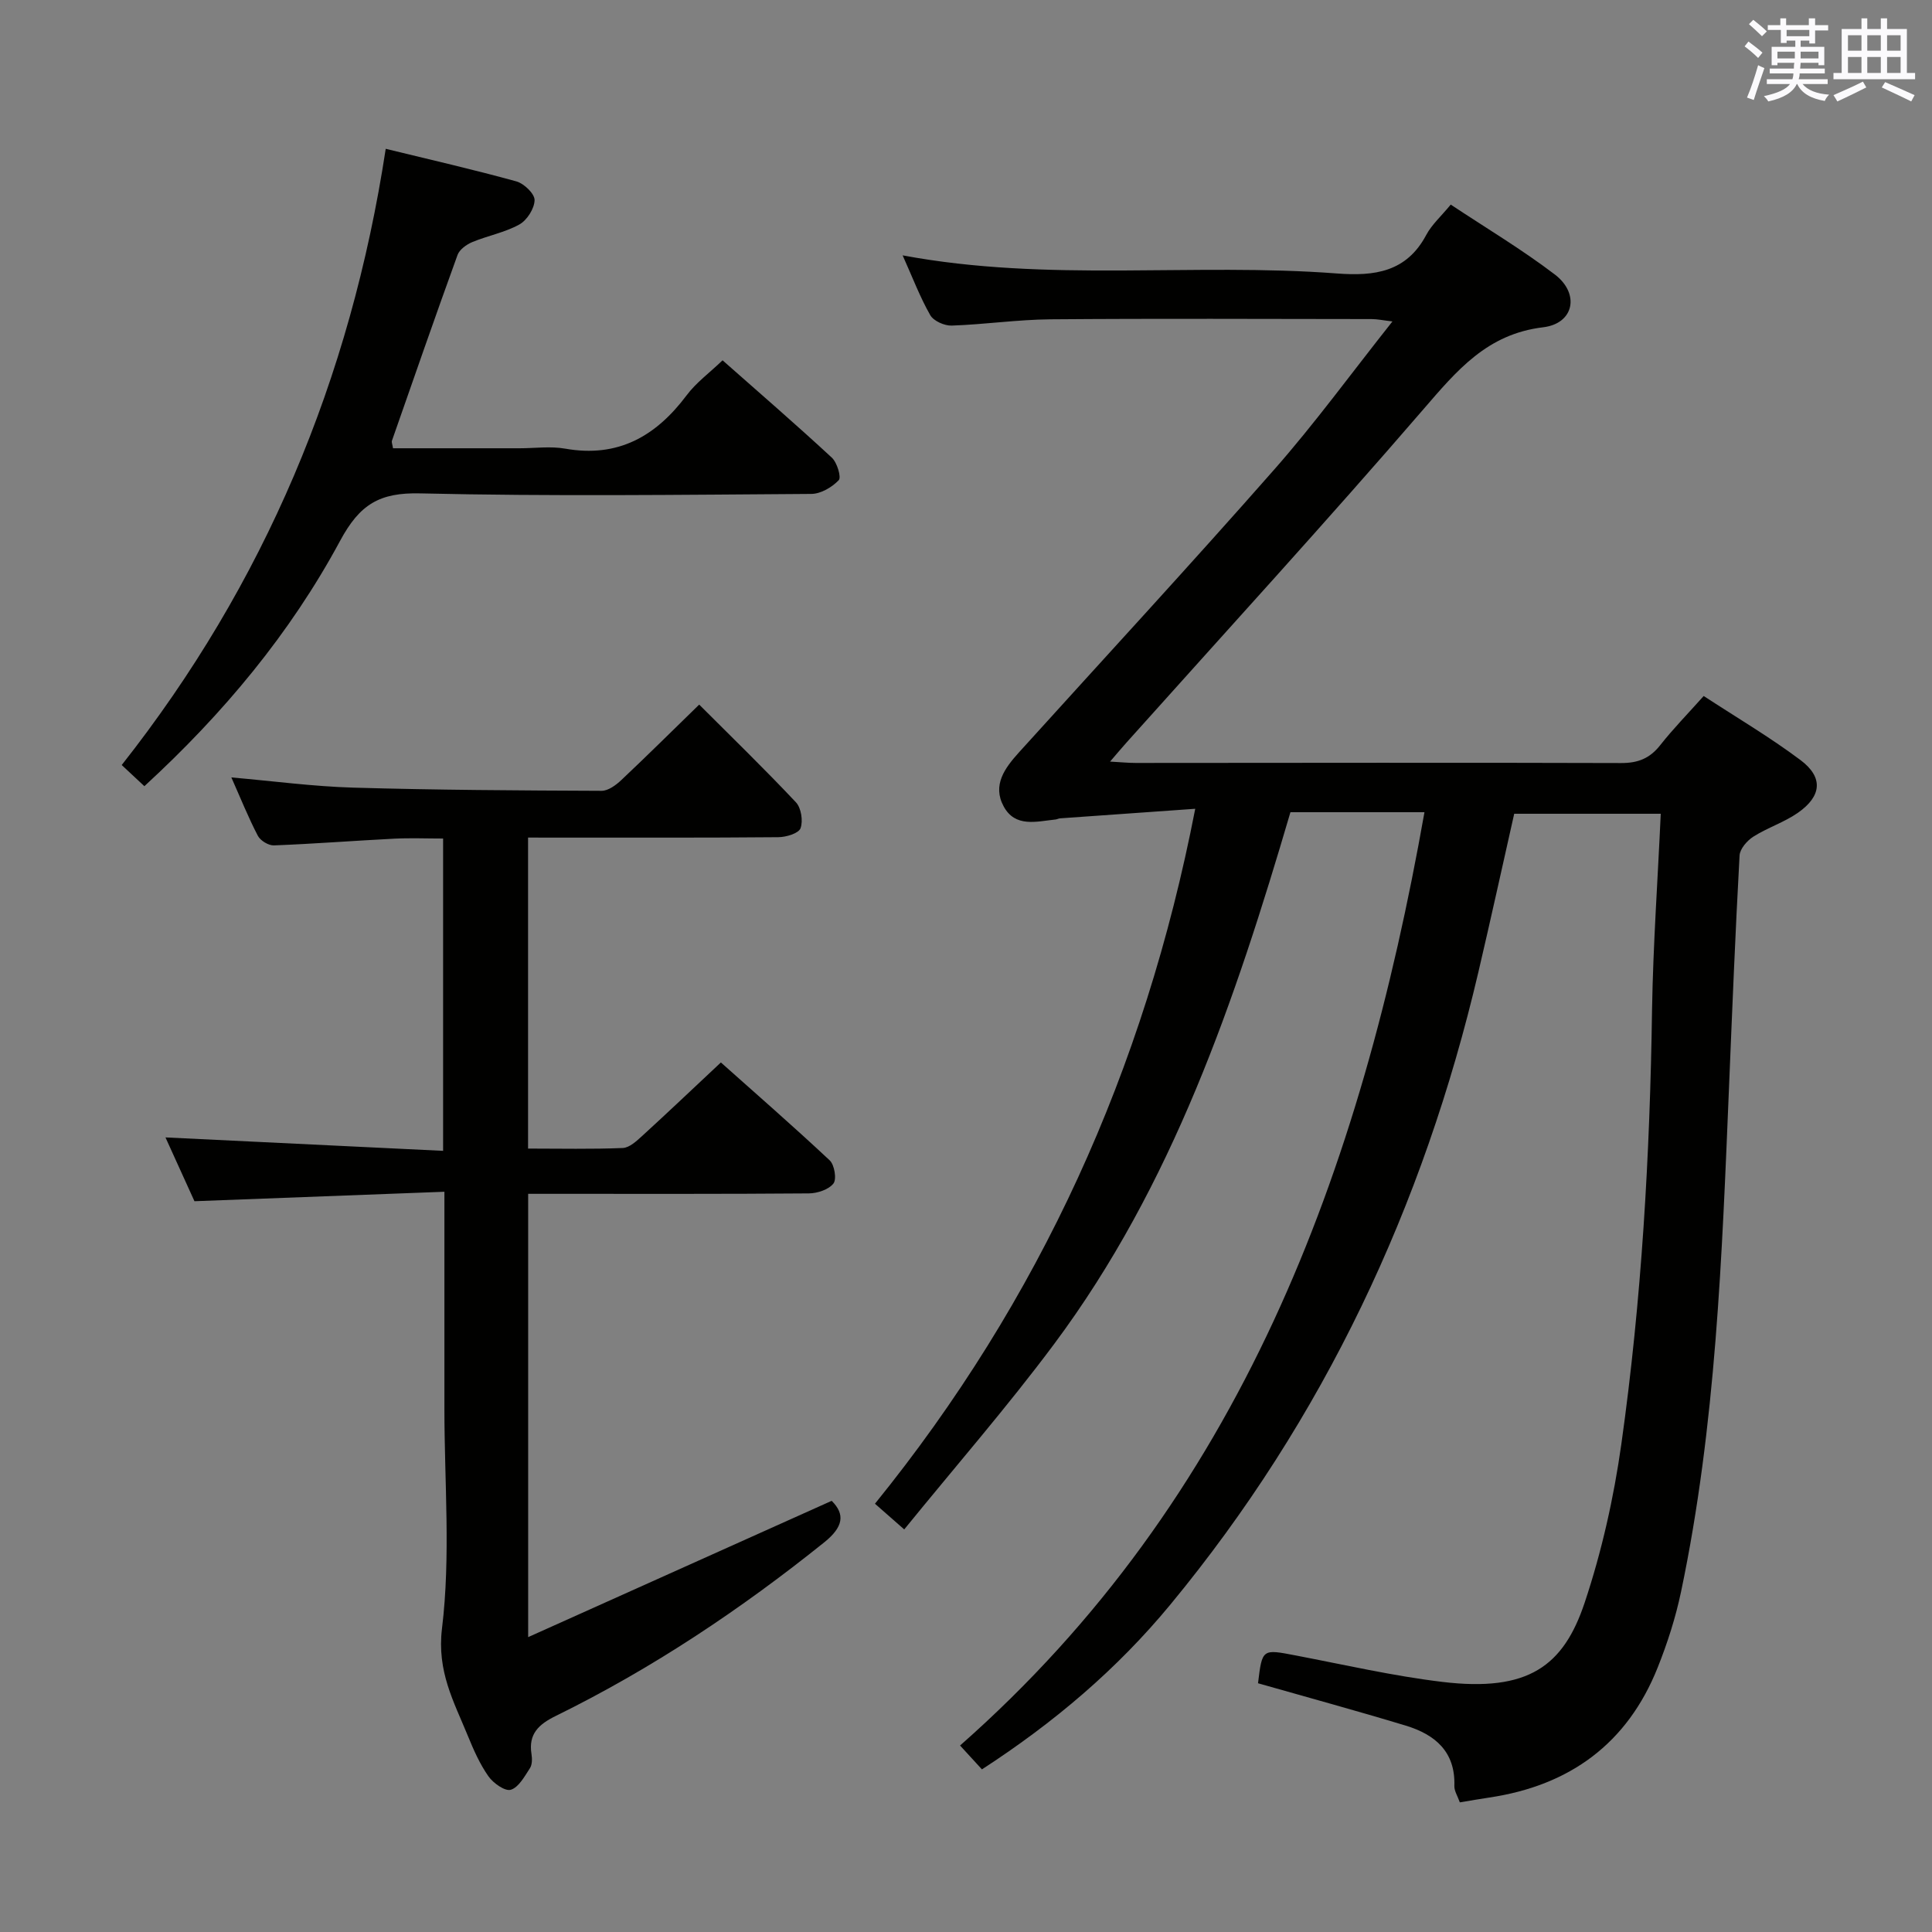 <svg enable-background="new 0 0 400 400" viewBox="0 0 400 400" xmlns="http://www.w3.org/2000/svg"><rect x="0" y="0" width="400" height="400" fill="#808080" stroke="none"/><g fill="#010100"><path d="m343.84 168.48c-10.33 0-20.09 0-30.34 0-2.45 10.86-4.85 21.82-7.41 32.75-11.36 48.5-31.98 92.48-63.81 131.02-11.02 13.34-24.03 24.38-38.98 34.08-1.37-1.49-2.78-3.03-4.53-4.94 58.05-51.14 82.96-118.73 96.15-193.23-4.91 0-9.46 0-14.01 0-4.48 0-8.97 0-13.74 0-11.45 38.97-24.4 77.21-48.94 110.13-9.72 13.04-20.44 25.34-31.02 38.36-2.51-2.2-4.09-3.58-6.06-5.32 34.1-42.1 55.81-89.76 66.31-143.88-9.84.69-18.91 1.33-27.98 1.98-.33.02-.64.21-.97.24-3.92.41-8.33 1.71-10.72-2.73-2.38-4.41.27-7.94 3.15-11.14 17.64-19.5 35.49-38.82 52.86-58.57 8.45-9.6 16.01-19.99 24.49-30.68-1.95-.23-3.14-.49-4.34-.49-22.17-.02-44.33-.13-66.5.05-6.8.06-13.6 1.07-20.41 1.3-1.5.05-3.75-.95-4.44-2.16-2.13-3.73-3.66-7.8-5.72-12.38 30.14 5.64 60.15 1.47 89.93 3.75 7.77.59 14.39-.28 18.48-7.98 1.14-2.14 3.08-3.86 5.07-6.28 7.34 4.87 14.75 9.29 21.56 14.48 5.21 3.97 3.98 10.15-2.43 10.92-11.61 1.39-17.85 8.94-24.81 17-20.11 23.32-40.92 46.04-61.46 68.99-.98 1.09-1.92 2.22-3.39 3.93 2.2.12 3.76.28 5.32.28 33.5-.01 67-.09 100.49.02 3.51.01 5.94-.97 8.09-3.7 2.66-3.38 5.69-6.47 9-10.18 6.84 4.47 13.71 8.52 20.05 13.27 4.76 3.57 4.4 7.47-.57 10.93-2.84 1.97-6.27 3.06-9.2 4.92-1.29.82-2.77 2.52-2.85 3.89-.88 15.95-1.52 31.9-2.18 47.86-1.46 35.05-2.7 70.12-9.94 104.6-1.12 5.33-2.81 10.6-4.83 15.66-6.28 15.76-18.21 24.45-34.86 26.93-1.95.29-3.88.63-6.11 1-.45-1.3-1.17-2.37-1.13-3.41.24-7.1-4.02-10.64-10.04-12.47-10.15-3.08-20.38-5.86-30.61-8.78.87-7.18.86-7.09 7.84-5.75 10.09 1.93 20.15 4.25 30.33 5.47 17.82 2.14 25.08-3.3 29.46-16.41 3.54-10.61 6.03-21.73 7.59-32.82 4.2-29.83 5.93-59.88 6.36-90.02.22-13.36 1.18-26.76 1.8-40.49z"/><path d="m109.33 173.41v64.39c6.7 0 13.16.15 19.61-.12 1.38-.06 2.86-1.44 4.03-2.51 5.28-4.82 10.46-9.75 16.28-15.2 7.11 6.34 14.95 13.17 22.53 20.27.99.93 1.48 3.9.77 4.8-1 1.26-3.33 2.03-5.1 2.04-17.33.14-34.65.09-51.98.09-1.95 0-3.9 0-6.12 0v91.78c21.24-9.54 41.89-18.81 62.84-28.22 2.81 2.79 2.42 5.4-1.51 8.57-17.31 13.9-35.66 26.16-55.6 35.96-3.49 1.71-5.72 3.7-5.04 7.9.15.95.16 2.18-.32 2.92-1.11 1.7-2.32 3.96-3.96 4.47-1.19.37-3.63-1.36-4.63-2.78-1.79-2.54-3.08-5.48-4.27-8.39-2.9-7.09-6.43-13.32-5.35-22.22 1.82-14.94.5-30.26.5-45.42 0-14.63 0-29.27 0-45-17.45.66-34.47 1.3-51.75 1.96-1.94-4.28-3.98-8.77-6-13.21 19.24.93 38.2 1.84 57.48 2.78 0-22.12 0-43.05 0-64.66-3.36 0-6.77-.14-10.16.03-8.29.42-16.57 1.07-24.87 1.39-1.12.04-2.81-.99-3.33-2-1.98-3.8-3.58-7.8-5.48-12.07 8.72.76 16.95 1.87 25.21 2.11 17.13.5 34.28.59 51.43.66 1.38.01 2.99-1.18 4.1-2.23 5.33-5.02 10.53-10.18 16.12-15.62 6.58 6.58 13.46 13.25 20.02 20.22 1.1 1.16 1.52 3.87.96 5.38-.4 1.07-2.98 1.84-4.59 1.85-15.16.14-30.32.08-45.48.09-1.98-.01-3.95-.01-6.34-.01z"/><path d="m29.89 162.77c-1.85-1.73-3.18-2.97-4.69-4.38 29.53-37.46 47.38-79.87 54.66-127.58 9.23 2.25 18.2 4.3 27.06 6.75 1.58.44 3.78 2.56 3.76 3.87-.03 1.75-1.57 4.17-3.16 5.05-2.99 1.66-6.54 2.31-9.74 3.64-1.2.5-2.64 1.54-3.05 2.66-4.64 12.79-9.1 25.65-13.59 38.49-.09.27.08.64.23 1.54h26.18c3.17 0 6.41-.46 9.48.08 10.95 1.93 18.78-2.58 25.14-11.06 1.96-2.62 4.72-4.63 7.43-7.23 7.55 6.67 15.2 13.28 22.62 20.15 1.09 1.01 2.01 4.07 1.43 4.67-1.39 1.46-3.72 2.83-5.67 2.84-26.99.18-54 .52-80.98-.11-8.44-.2-12.52 2.26-16.59 9.83-10.31 19.14-24.16 35.77-40.52 50.79z"/></g><path d="m361.2 9.6.8-1c.9.7 1.9 1.4 2.9 2.3l-.9 1.1c-1-1-2-1.8-2.8-2.4zm.5 10.6c.9-2.1 1.6-4.3 2.3-6.7.4.2.8.4 1.3.6-.7 2.1-1.5 4.3-2.2 6.6zm.4-15.2.9-.9c1 .8 2 1.6 2.8 2.4l-1 1c-.9-.9-1.8-1.7-2.7-2.5zm12.5-1.2h1.2v1.4h2.7v1.1h-2.7v2.7h-1.2v-.6h-1.8v1.3h4.9v3.8h-1.2v-.5h-3.7c0 .4-.1.9-.1 1.2h5.1v1h-5.2c0 .5-.1.9-.2 1.2h6v1h-5.2c1.1 1.3 2.9 2 5.5 2.2-.4.4-.7.8-.9 1.3-2.9-.5-4.8-1.6-5.7-3.5h-.1c-.8 1.7-2.7 2.9-5.9 3.6-.2-.4-.6-.8-.9-1.1 2.8-.6 4.6-1.4 5.4-2.5h-4.8v-1h5.3c.1-.3.2-.7.2-1.2h-4.9v-1h5c0-.4 0-.8.1-1.2h-3.5v.5h-1.2v-3.8h4.9v-1.3h-1.8v.5h-1.2v-2.7h-2.7v-1h2.6v-1.4h1.2v1.4h4.7v-1.4zm-6.6 8.3h3.6c0-.4 0-.9 0-1.4h-3.6zm1.9-4.6h4.7v-1.3h-4.7zm6.6 3.2h-3.7v1.4h3.7z" fill="#fbfafc"/><path d="m385.3 3.8h1.3v2.2h2.8v-2.2h1.3v2.2h4.1v9.1h1.7v1.3h-16.9v-1.3h1.7v-9.1h4.1v-2.2zm.4 13.1.7 1.2c-1.8.9-3.8 1.9-6 2.9-.2-.4-.5-.8-.8-1.3 2.3-1 4.3-1.9 6.1-2.8zm-3.1-6.4h2.8v-3.2h-2.8zm0 4.6h2.8v-3.3h-2.8zm4-4.6h2.8v-3.2h-2.8zm0 4.6h2.8v-3.3h-2.8zm3.7 1.9c2.1.9 4.1 1.8 6.1 2.7l-.7 1.3c-2.2-1.1-4.2-2-6.1-2.9zm3.2-9.7h-2.8v3.2h2.8zm-2.8 7.8h2.8v-3.3h-2.8z" fill="#fbfafc"/></svg>